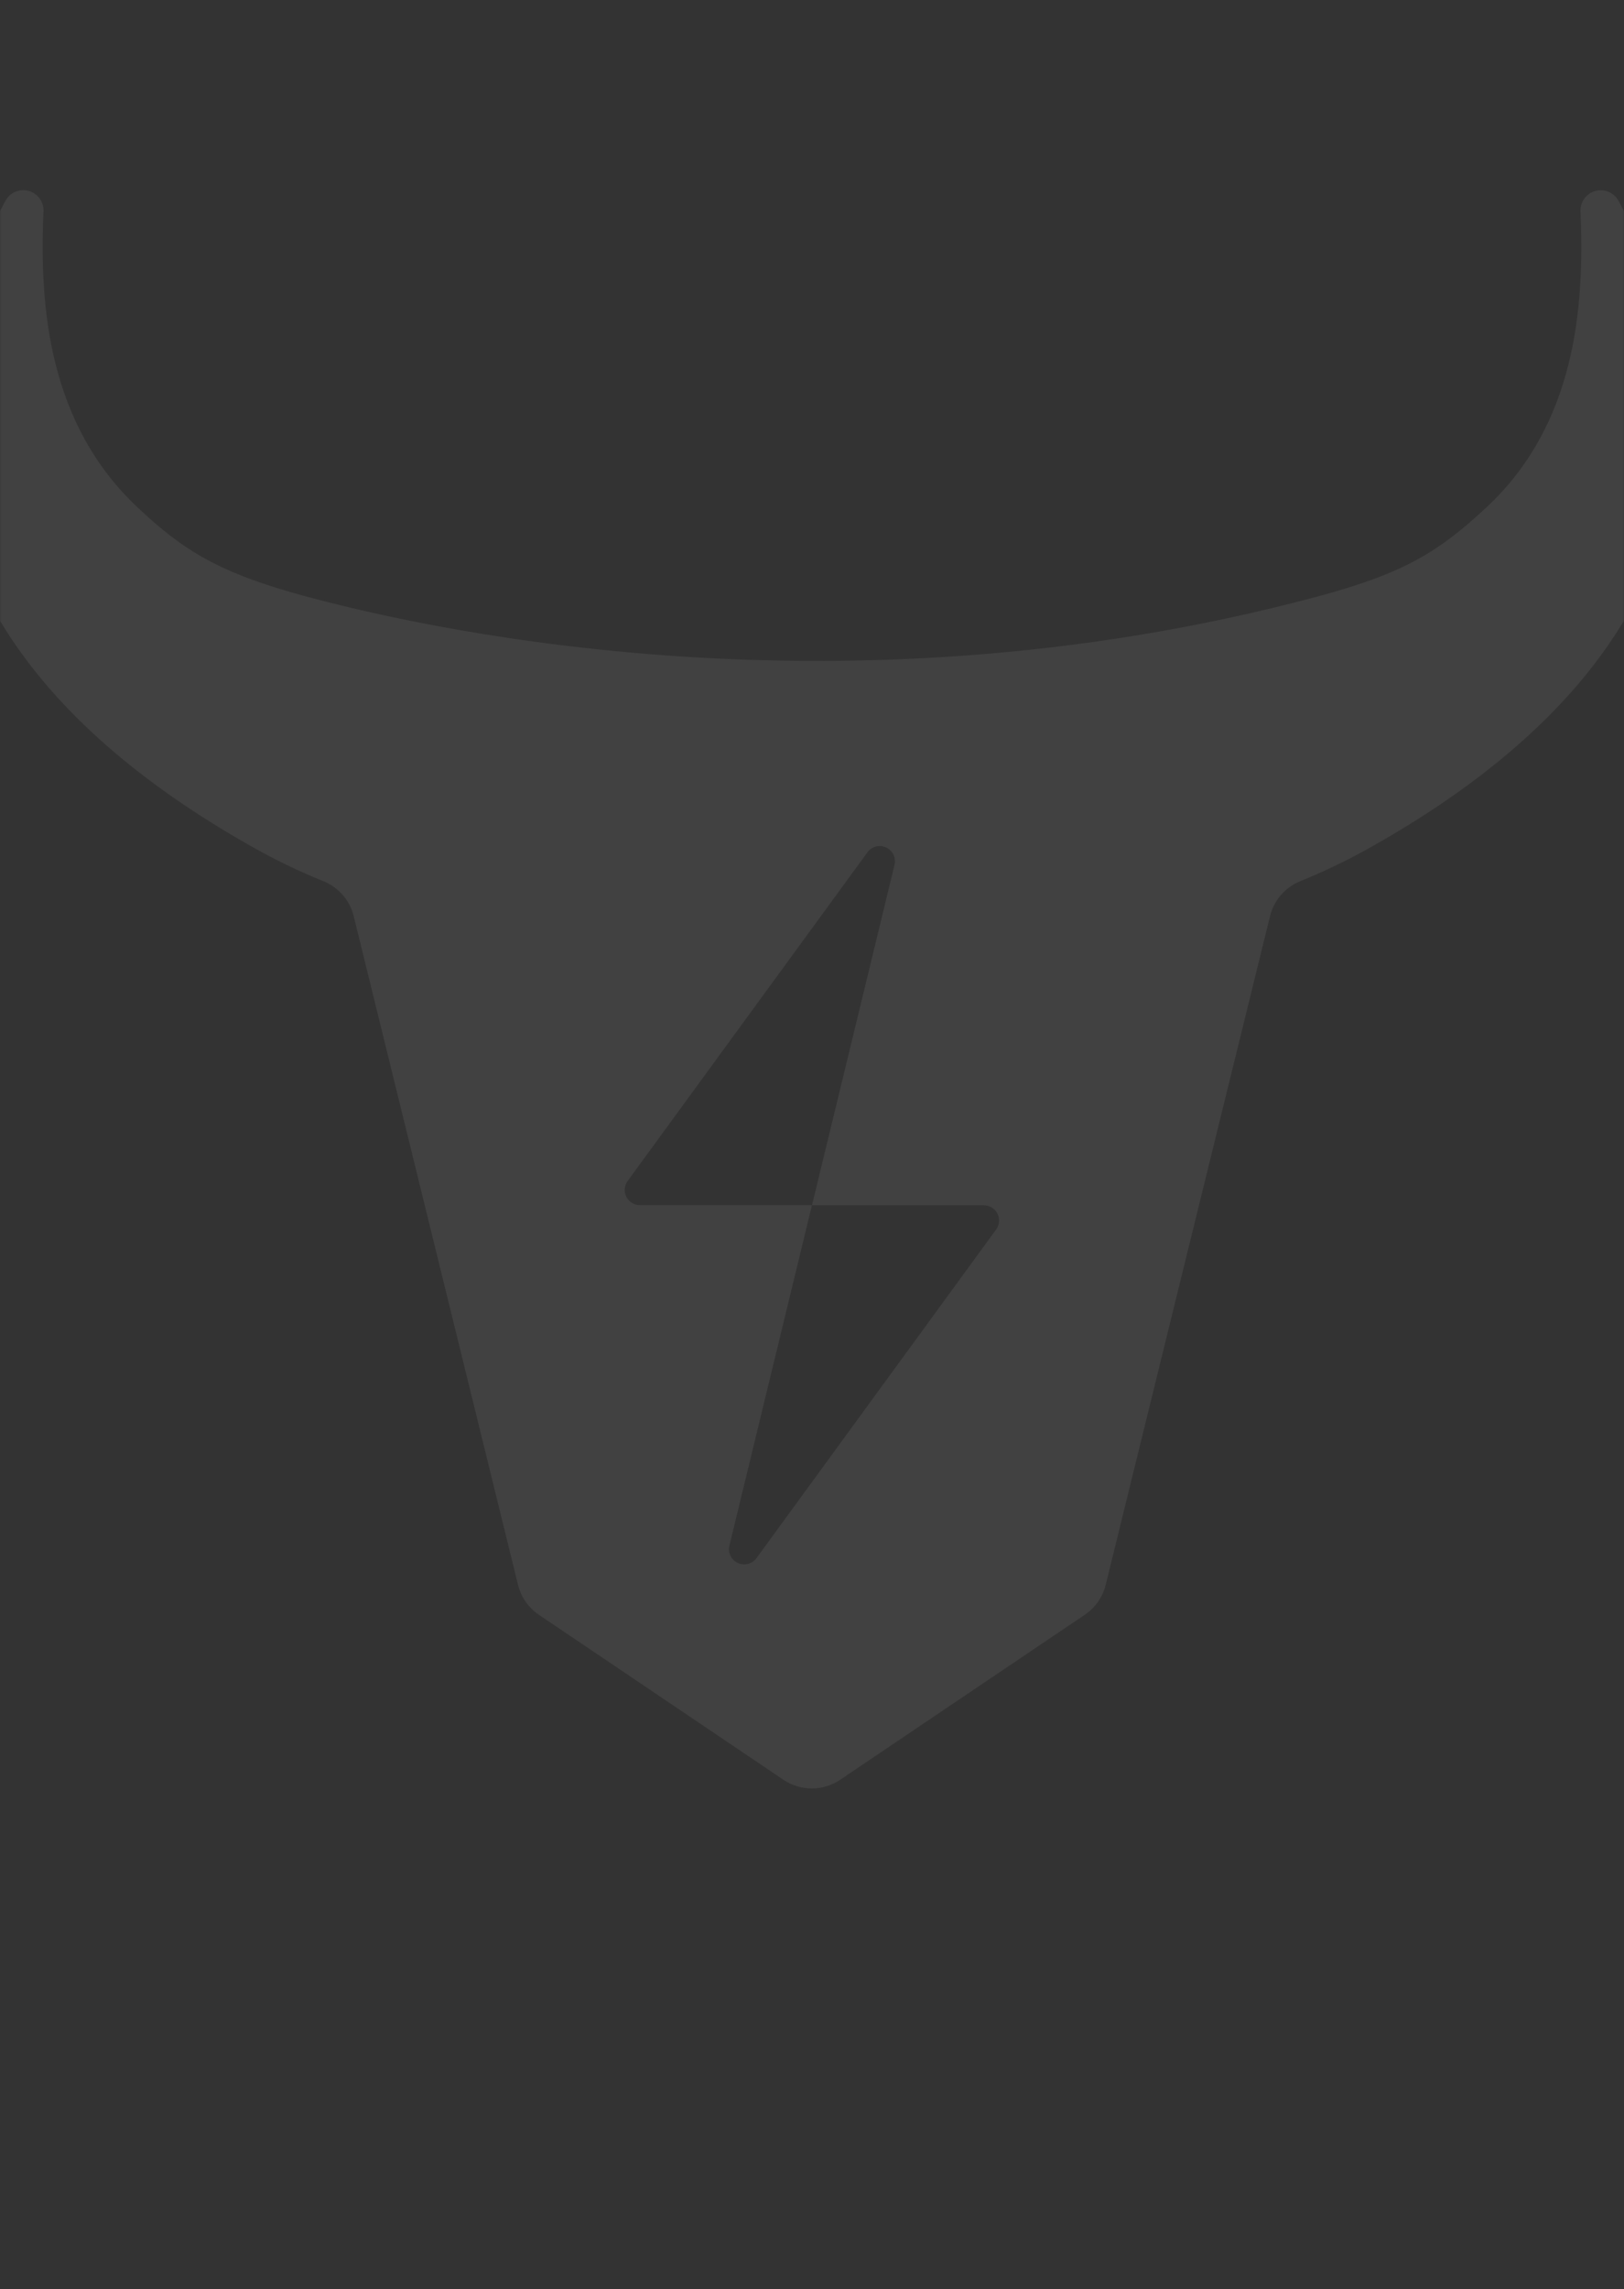 <svg width="675" height="951" viewBox="0 0 675 951" fill="none" xmlns="http://www.w3.org/2000/svg">
<rect x="0" y="0" width="675" height="951" fill="#333333" stroke="none"/>
<mask id="mask0" mask-type="alpha" maskUnits="userSpaceOnUse" x="0" y="0" width="675" height="951">
<rect width="675" height="950.384" rx="20" fill="#001433"/>
<rect width="675" height="950.384" rx="20" stroke="white"/>
</mask>
<g mask="url(#mask0)">
<path d="M672.731 83.438C671.82 81.763 670.368 80.446 668.611 79.704C666.854 78.961 664.896 78.836 663.059 79.349C661.222 79.863 659.613 80.984 658.497 82.53C657.38 84.075 656.821 85.954 656.912 87.858C658.639 127.853 654.911 176.479 617.479 211.106C598.331 228.809 584.302 237.987 547.629 247.817C343.47 302.547 165.432 258.026 127.326 247.817C90.674 237.987 76.013 228.43 57.497 211.106C20.192 176.247 16.316 127.832 18.085 87.774C18.165 85.874 17.599 84.002 16.479 82.464C15.358 80.927 13.75 79.813 11.916 79.305C10.081 78.798 8.129 78.926 6.377 79.668C4.624 80.411 3.175 81.725 2.266 83.396C-27.625 138.504 -63.835 257.921 106.809 352.919C115.721 357.854 124.921 362.248 134.362 366.076C137.47 367.316 140.238 369.278 142.436 371.801C144.634 374.323 146.198 377.332 147.001 380.579L215.313 658.439C216.564 663.511 219.657 667.938 223.992 670.858L325.629 739.397C329.11 741.745 333.214 743 337.414 743C341.614 743 345.719 741.745 349.2 739.397L450.921 670.816C455.248 667.892 458.333 663.466 459.578 658.397L527.891 380.537C528.701 377.294 530.269 374.288 532.466 371.767C534.663 369.246 537.426 367.281 540.53 366.034C549.979 362.21 559.187 357.816 568.103 352.877C738.769 257.942 702.685 138.547 672.731 83.438ZM414.1 510.689L314.422 647.303C313.561 648.482 312.317 649.327 310.903 649.693C309.489 650.059 307.991 649.924 306.665 649.312C305.339 648.699 304.267 647.646 303.63 646.331C302.993 645.017 302.832 643.523 303.174 642.104L337.488 500.669H265.974C264.807 500.668 263.664 500.345 262.67 499.734C261.676 499.124 260.87 498.251 260.343 497.211C259.815 496.172 259.585 495.006 259.679 493.845C259.774 492.683 260.188 491.569 260.876 490.628L360.554 354.077C361.415 352.898 362.659 352.053 364.073 351.687C365.487 351.321 366.985 351.456 368.311 352.069C369.637 352.682 370.709 353.735 371.346 355.049C371.982 356.363 372.144 357.857 371.802 359.277L337.488 500.732H408.981C410.136 500.74 411.266 501.064 412.249 501.669C413.232 502.273 414.031 503.135 414.558 504.161C415.086 505.187 415.322 506.338 415.241 507.489C415.16 508.64 414.766 509.746 414.1 510.689Z" fill="white" fill-opacity="0.07"/>
</g>
</svg>
